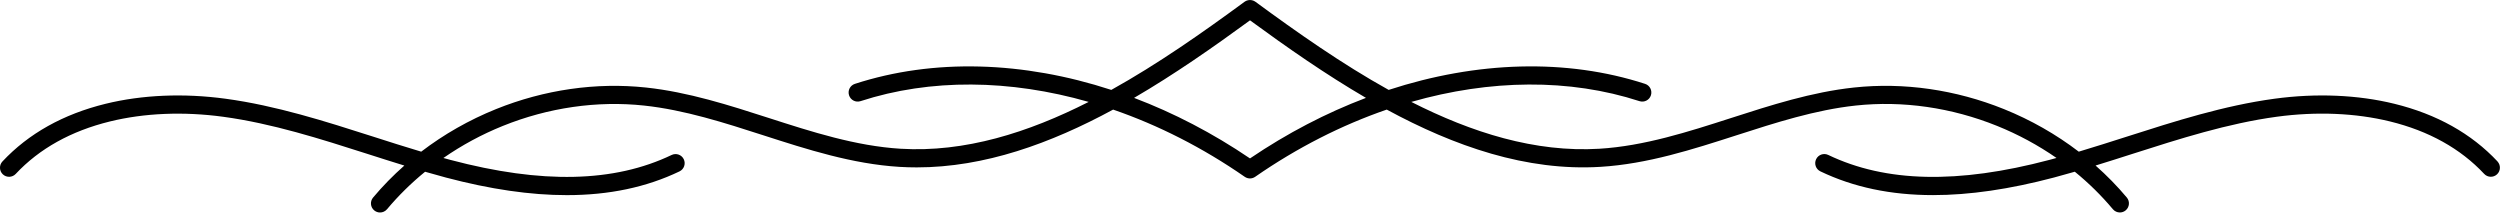 <?xml version="1.0" encoding="UTF-8"?><svg xmlns="http://www.w3.org/2000/svg" viewBox="0 0 1344.75 114.31"><defs></defs><g id="a"/><g id="b"><g id="c"><path class="d" d="M1343.43,86.86c-14.05-15.01-32.72-25.45-55.51-31.04-19.71-4.83-42.02-5.77-64.53-2.71-27.21,3.7-53.64,12.15-79.2,20.33-8.54,2.73-17.26,5.52-26.02,8.14-12.17-9.3-25.73-17.04-40.26-22.9-25.95-10.46-53.85-14.48-80.66-11.6-22.77,2.44-44.81,9.54-66.13,16.41-22.97,7.4-46.71,15.05-70.78,16.52-34.55,2.1-68.65-8.66-101.2-25.19,42.4-12.15,85.09-12.64,122.73-.41,2.57,.83,5.33-.57,6.16-3.14,.83-2.57-.57-5.33-3.14-6.16-42.31-13.75-90.58-12.2-137.92,3.25-25.1-13.95-49.17-30.88-71.7-47.42-.06-.04-.13-.07-.19-.11-.15-.1-.3-.19-.45-.27-.14-.07-.27-.14-.41-.19-.15-.06-.3-.11-.45-.15-.15-.05-.31-.09-.47-.12-.15-.03-.3-.05-.46-.06-.16-.01-.31-.03-.47-.03-.16,0-.32,.01-.48,.03-.15,.01-.3,.03-.45,.06-.16,.03-.31,.07-.47,.12-.15,.05-.3,.09-.45,.15-.14,.06-.28,.12-.41,.19-.16,.08-.31,.17-.46,.27-.06,.04-.13,.07-.18,.11-22.53,16.54-46.6,33.47-71.7,47.42-47.34-15.45-95.61-16.99-137.92-3.25-2.57,.83-3.98,3.59-3.14,6.16,.83,2.57,3.59,3.98,6.16,3.14,37.64-12.23,80.33-11.73,122.73,.41-32.55,16.53-66.64,27.29-101.2,25.19-24.07-1.47-47.82-9.12-70.78-16.52-21.32-6.87-43.36-13.97-66.13-16.41-26.82-2.87-54.71,1.14-80.66,11.6-14.53,5.86-28.09,13.6-40.26,22.9-8.76-2.61-17.48-5.4-26.02-8.14-25.56-8.18-51.99-16.63-79.2-20.33-22.51-3.06-44.82-2.12-64.53,2.71-22.79,5.59-41.46,16.03-55.51,31.04-1.85,1.97-1.74,5.07,.23,6.92,1.97,1.85,5.07,1.74,6.92-.23,12.73-13.6,29.78-23.09,50.69-28.22,18.53-4.54,39.58-5.41,60.89-2.52,26.36,3.58,52.37,11.9,77.53,19.95,6.55,2.1,13.21,4.23,19.93,6.29-6.05,5.34-11.68,11.09-16.82,17.22-1.74,2.07-1.46,5.16,.61,6.89,.92,.77,2.03,1.14,3.14,1.14,1.4,0,2.78-.6,3.75-1.75,6.13-7.31,13-14.06,20.48-20.17,3.73,1.08,7.47,2.13,11.2,3.12,23.83,6.31,45.43,9.46,65.04,9.46,22.76,0,42.85-4.25,60.61-12.77,2.44-1.17,3.46-4.09,2.3-6.53-1.17-2.44-4.09-3.47-6.53-2.3-30.88,14.8-69.77,15.68-118.91,2.67-1.28-.34-2.57-.69-3.86-1.05,9.88-6.85,20.6-12.66,31.98-17.25,24.47-9.86,50.73-13.65,75.96-10.95,21.77,2.33,43.33,9.28,64.17,16,23.54,7.59,47.89,15.43,73.19,16.98,3.11,.19,6.21,.28,9.31,.28,36.51,0,72.04-12.88,105.64-31.09,24.21,8.34,48.15,20.45,70.81,36.17h.01c.2,.14,.4,.26,.61,.36,.05,.03,.1,.04,.16,.07,.15,.07,.31,.13,.47,.18,.08,.03,.15,.05,.23,.07,.14,.04,.29,.07,.43,.1,.08,.01,.15,.03,.23,.04,.2,.03,.41,.04,.62,.05,.01,0,.02,0,.03,0h0s.02,0,.03,0c.21,0,.41-.02,.61-.05,.08-.01,.16-.03,.24-.04,.14-.03,.28-.06,.42-.1,.08-.02,.16-.05,.24-.07,.15-.05,.3-.11,.45-.18,.06-.03,.11-.05,.17-.07,.21-.1,.41-.22,.6-.35h.01c22.66-15.72,46.59-27.84,70.81-36.18,36.45,19.76,75.17,33.23,114.96,30.8,25.3-1.54,49.64-9.39,73.19-16.98,20.85-6.72,42.4-13.67,64.17-16,25.23-2.7,51.49,1.08,75.96,10.95,11.37,4.58,22.1,10.4,31.98,17.25-1.29,.35-2.57,.71-3.86,1.05-49.14,13.01-88.03,12.14-118.91-2.67-2.44-1.17-5.36-.14-6.53,2.3-1.17,2.44-.14,5.36,2.3,6.53,17.76,8.52,37.84,12.77,60.61,12.77,19.61,0,41.21-3.16,65.04-9.46,3.74-.99,7.47-2.03,11.2-3.12,7.49,6.1,14.36,12.86,20.48,20.17,.97,1.15,2.35,1.75,3.75,1.75,1.11,0,2.22-.37,3.14-1.14,2.07-1.74,2.34-4.82,.61-6.89-5.14-6.13-10.77-11.88-16.82-17.22,6.72-2.06,13.38-4.19,19.93-6.29,25.16-8.05,51.17-16.37,77.53-19.95,21.3-2.89,42.36-2.02,60.89,2.52,20.91,5.13,37.97,14.62,50.69,28.22,1.85,1.97,4.94,2.07,6.92,.23,1.97-1.85,2.07-4.94,.23-6.92Zm-671.05-1.64c-20.05-13.6-41.05-24.5-62.37-32.57,21.76-12.68,42.64-27.29,62.37-41.71,19.73,14.43,40.61,29.04,62.37,41.71-21.32,8.07-42.31,18.97-62.37,32.56Z"/></g></g></svg>